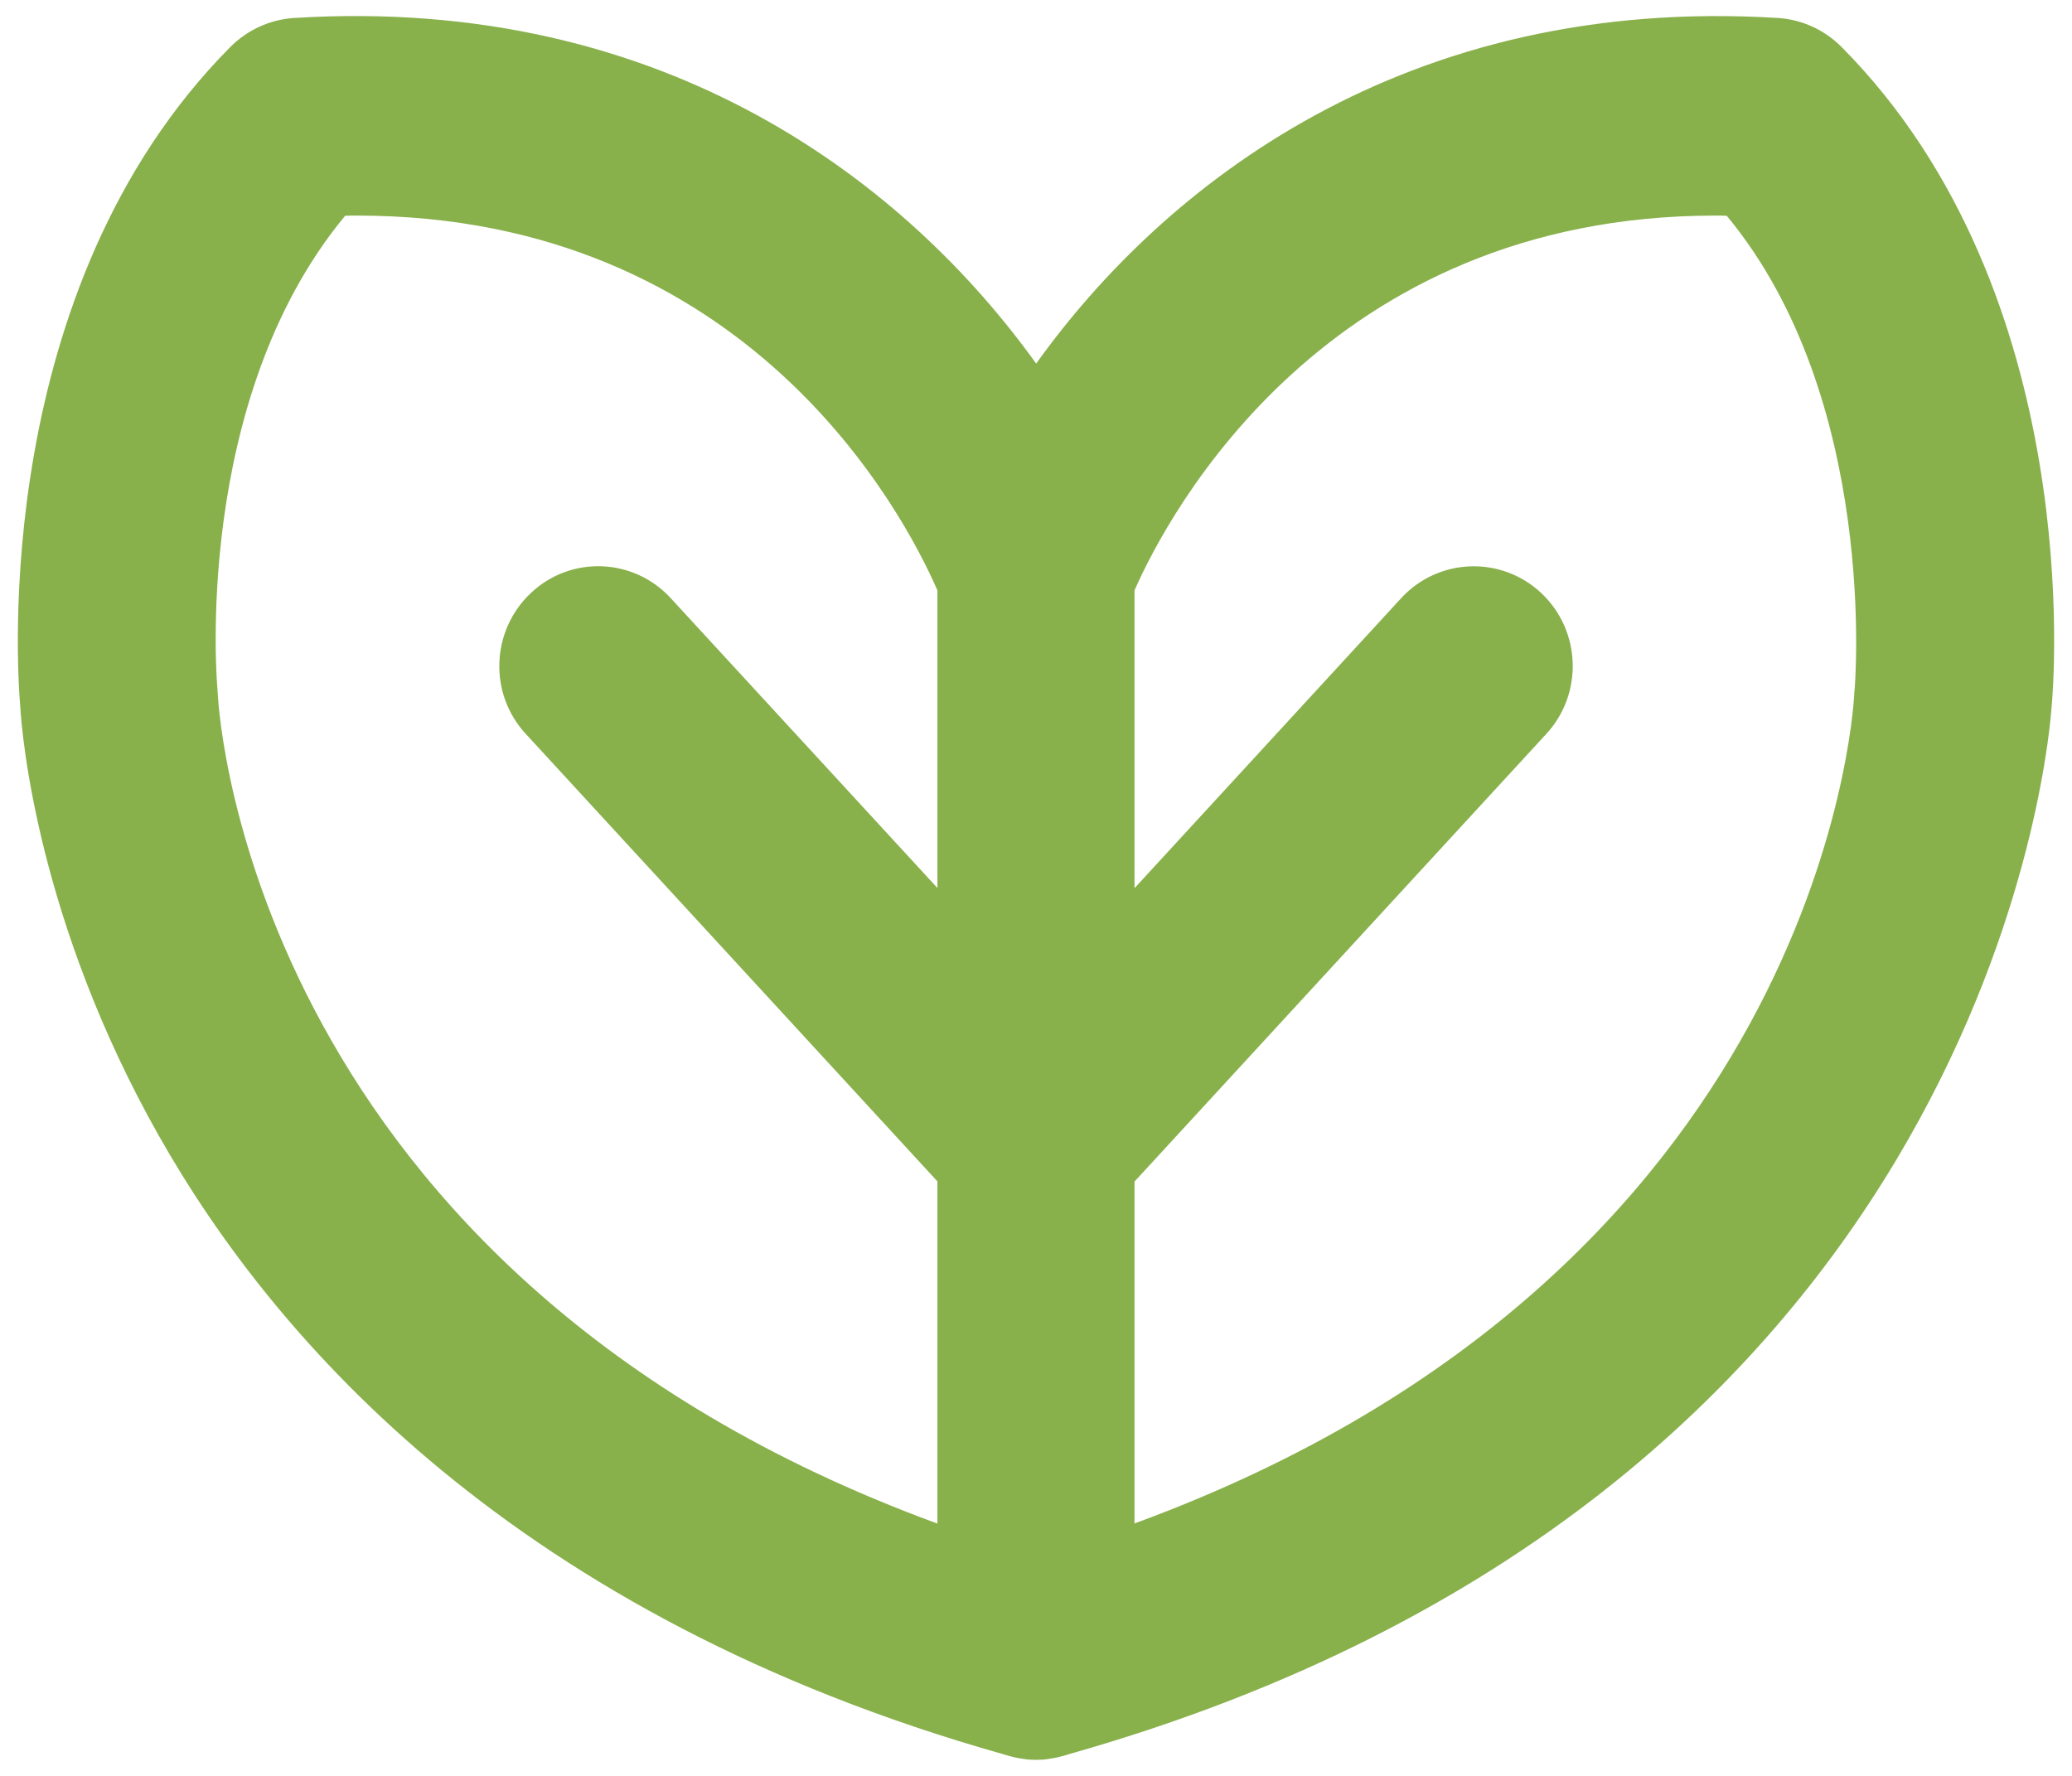 <?xml version="1.0" encoding="UTF-8"?>
<svg width="63px" height="54px" viewBox="0 0 63 54" version="1.1" xmlns="http://www.w3.org/2000/svg" xmlns:xlink="http://www.w3.org/1999/xlink">
    <!-- Generator: Sketch 48.2 (47327) - http://www.bohemiancoding.com/sketch -->
    <title>Fill 4</title>
    <desc>Created with Sketch.</desc>
    <defs></defs>
    <g id="06" stroke="none" stroke-width="1" fill="none" fill-rule="evenodd" transform="translate(-425, -738)">
        <g id="Page-1-Copy-4" transform="translate(399, 707)" fill="#88B04B">
            <path d="M82.391,51.963 C82.384,52.009 82.379,52.067 82.379,52.113 C82.339,52.868 81.218,69.716 60.523,77.314 C60.512,77.32 60.506,77.32 60.495,77.326 L60.495,66.927 L60.523,66.898 L73.018,53.314 C74.145,52.09 74.076,50.17 72.857,49.028 C71.638,47.891 69.734,47.961 68.602,49.19 L60.523,57.977 L60.495,58.006 L60.495,48.953 C60.506,48.93 60.512,48.912 60.523,48.889 C61.524,46.638 66.314,37.555 78.159,37.555 C78.274,37.555 78.389,37.555 78.503,37.561 C83.138,43.158 82.396,51.876 82.391,51.963 Z M54.503,58.006 L54.48,57.977 L46.395,49.19 C45.268,47.961 43.36,47.885 42.146,49.028 C40.927,50.17 40.853,52.09 41.985,53.314 L54.48,66.898 L54.503,66.921 L54.503,77.326 C54.497,77.326 54.486,77.32 54.48,77.32 C33.78,69.722 32.659,52.868 32.624,52.125 C32.618,52.073 32.613,52.015 32.613,51.963 C32.601,51.87 31.825,43.193 36.494,37.561 C36.615,37.555 36.736,37.555 36.856,37.555 C48.747,37.555 53.474,46.615 54.48,48.9 C54.486,48.918 54.497,48.935 54.503,48.953 L54.503,58.006 Z M81.999,32.434 C81.482,31.912 80.792,31.593 80.062,31.547 C68.728,30.845 61.397,36.622 57.505,42.056 C53.606,36.622 46.274,30.839 34.941,31.547 C34.206,31.593 33.516,31.912 32.998,32.434 C25.718,39.777 26.518,51.348 26.616,52.479 C26.662,53.303 27.133,59.004 30.836,65.546 C34.384,71.816 41.703,80.151 56.475,84.333 C56.55,84.356 56.631,84.379 56.711,84.402 L56.717,84.402 C56.774,84.419 56.826,84.431 56.884,84.443 C56.958,84.46 57.033,84.472 57.114,84.483 C57.246,84.506 57.378,84.512 57.51,84.512 C57.637,84.512 57.763,84.506 57.89,84.483 C57.959,84.472 58.028,84.46 58.097,84.448 C58.16,84.437 58.223,84.419 58.287,84.402 C58.372,84.379 58.459,84.356 58.545,84.327 C85.846,76.578 88.215,54.602 88.376,52.543 C88.445,51.87 89.446,39.945 81.999,32.434 Z" id="Fill-4"></path>
        </g>
    </g>
</svg>
